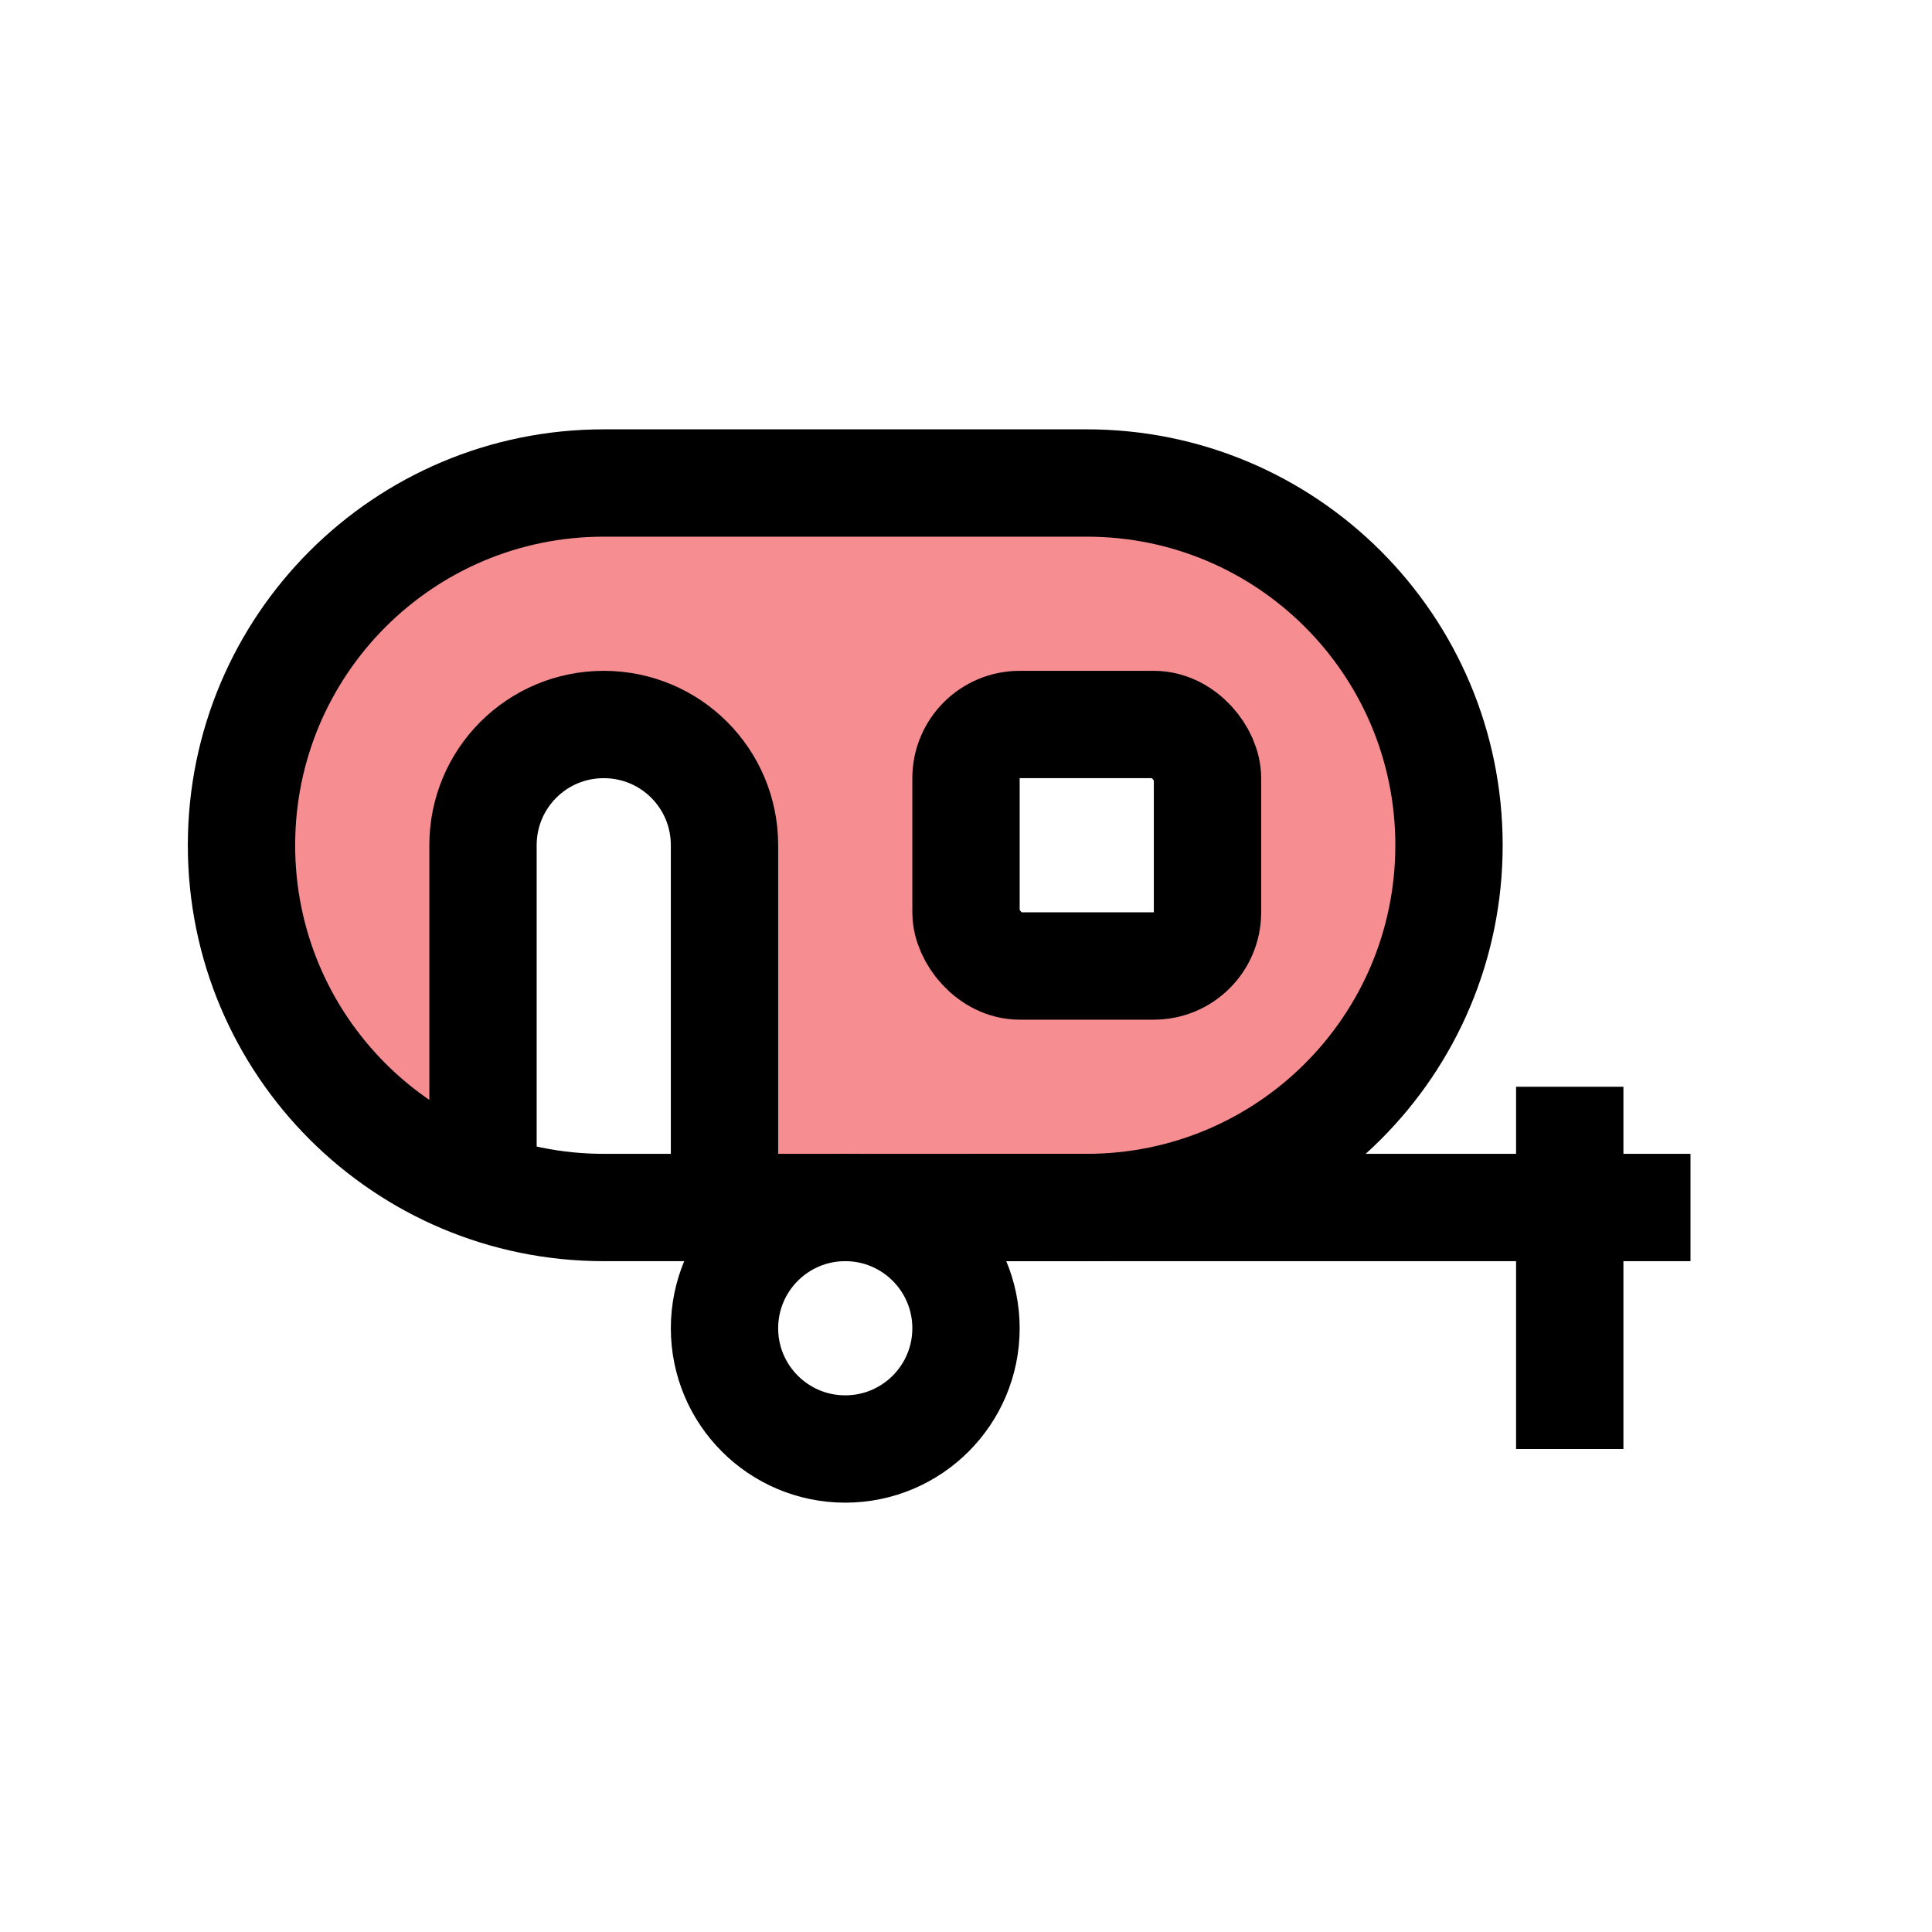 <?xml version="1.0" encoding="UTF-8"?>
<svg id="tent-camping" xmlns="http://www.w3.org/2000/svg" viewBox="0 0 72 72">
  <path d="M40.5,18h-18c-7.46,0-13.5,6.04-13.5,13.5,0,5.88,3.76,10.86,9,12.72v-12.72c0-2.49,2.01-4.5,4.5-4.5s4.5,2.01,4.5,4.5v13.5h13.5c7.46,0,13.5-6.04,13.5-13.5s-6.04-13.5-13.5-13.5ZM45,34c0,1.1-.9,2-2,2h-5c-1.1,0-2-.9-2-2v-5c0-1.1.9-2,2-2h5c1.1,0,2,.9,2,2v5Z" style="fill: #ed1c24; opacity: .5;"/>
  <path d="M40.5,18h-18c-7.46,0-13.5,6.04-13.5,13.5s6.04,13.5,13.5,13.5h18c7.46,0,13.5-6.04,13.5-13.5s-6.04-13.5-13.5-13.5Z" style="fill: none; stroke: #000; stroke-miterlimit: 10; stroke-width: 4px;"/>
  <circle cx="31.5" cy="49.5" r="4.5" style="fill: none; stroke: #000; stroke-miterlimit: 10; stroke-width: 4px;"/>
  <line x1="36" y1="45" x2="63" y2="45" style="fill: none; stroke: #000; stroke-miterlimit: 10; stroke-width: 4px;"/>
  <line x1="58.5" y1="40.5" x2="58.5" y2="54" style="fill: none; stroke: #000; stroke-miterlimit: 10; stroke-width: 4px;"/>
  <path d="M27,45v-13.5c0-2.49-2.01-4.5-4.5-4.5s-4.5,2.01-4.5,4.5v12.73" style="fill: none; stroke: #000; stroke-miterlimit: 10; stroke-width: 4px;"/>
  <rect x="36" y="27" width="9" height="9" rx="2" ry="2" style="fill: none; stroke: #000; stroke-miterlimit: 10; stroke-width: 4px;"/>
</svg>